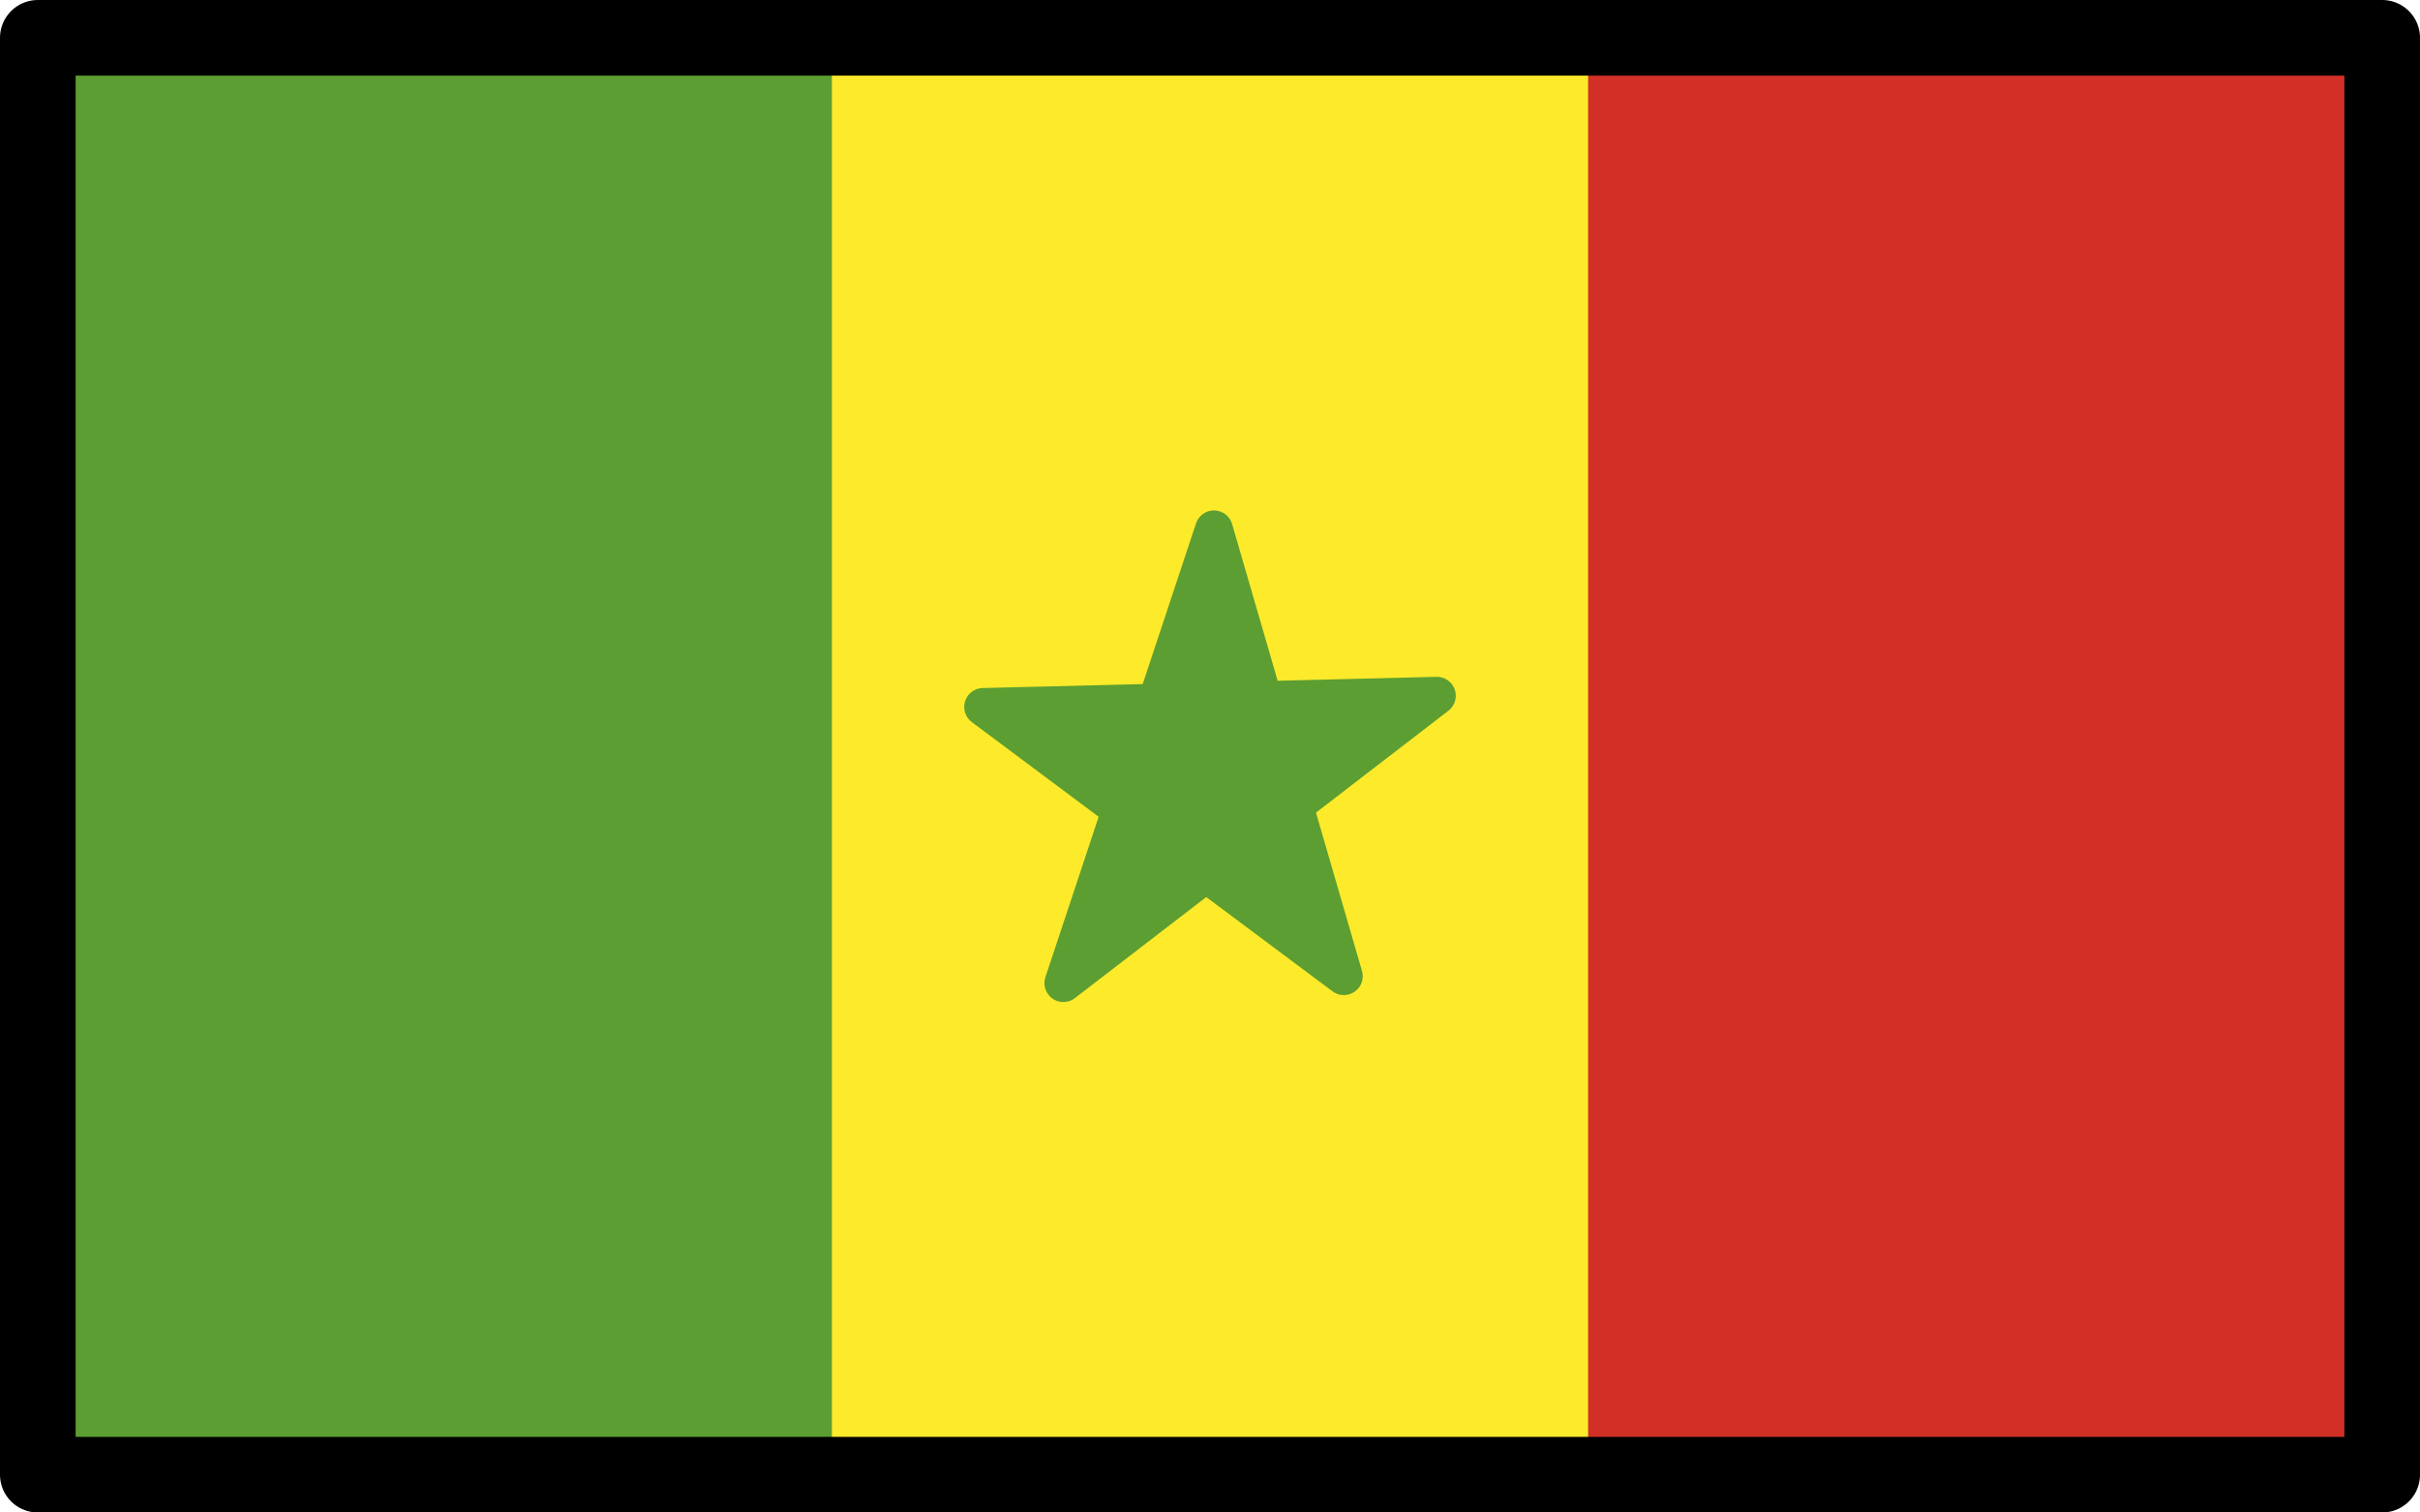 <svg xmlns="http://www.w3.org/2000/svg" xmlns:svg="http://www.w3.org/2000/svg" id="emoji" width="64" height="40" version="1.1" viewBox="0 0 64 40"><g id="color" transform="translate(-4,-16)"><rect id="rect1" width="62" height="38" x="5" y="17" fill="#fcea2b"/><rect id="rect2" width="21" height="38" x="5" y="17" fill="#5c9e31"/><rect id="rect3" width="21" height="38" x="46" y="17" fill="#d22f27"/><polygon id="polygon3" fill="#5c9e31" stroke="#5c9e31" stroke-linecap="round" stroke-linejoin="round" points="39.539 41.816 30 34.696 42 34.4 32.122 42 36.105 30"/></g><g id="line" transform="translate(-4,-16)"><rect id="rect4" width="62" height="38" x="5" y="17" fill="none" stroke="#000" stroke-linecap="round" stroke-linejoin="round" stroke-width="2"/></g></svg>